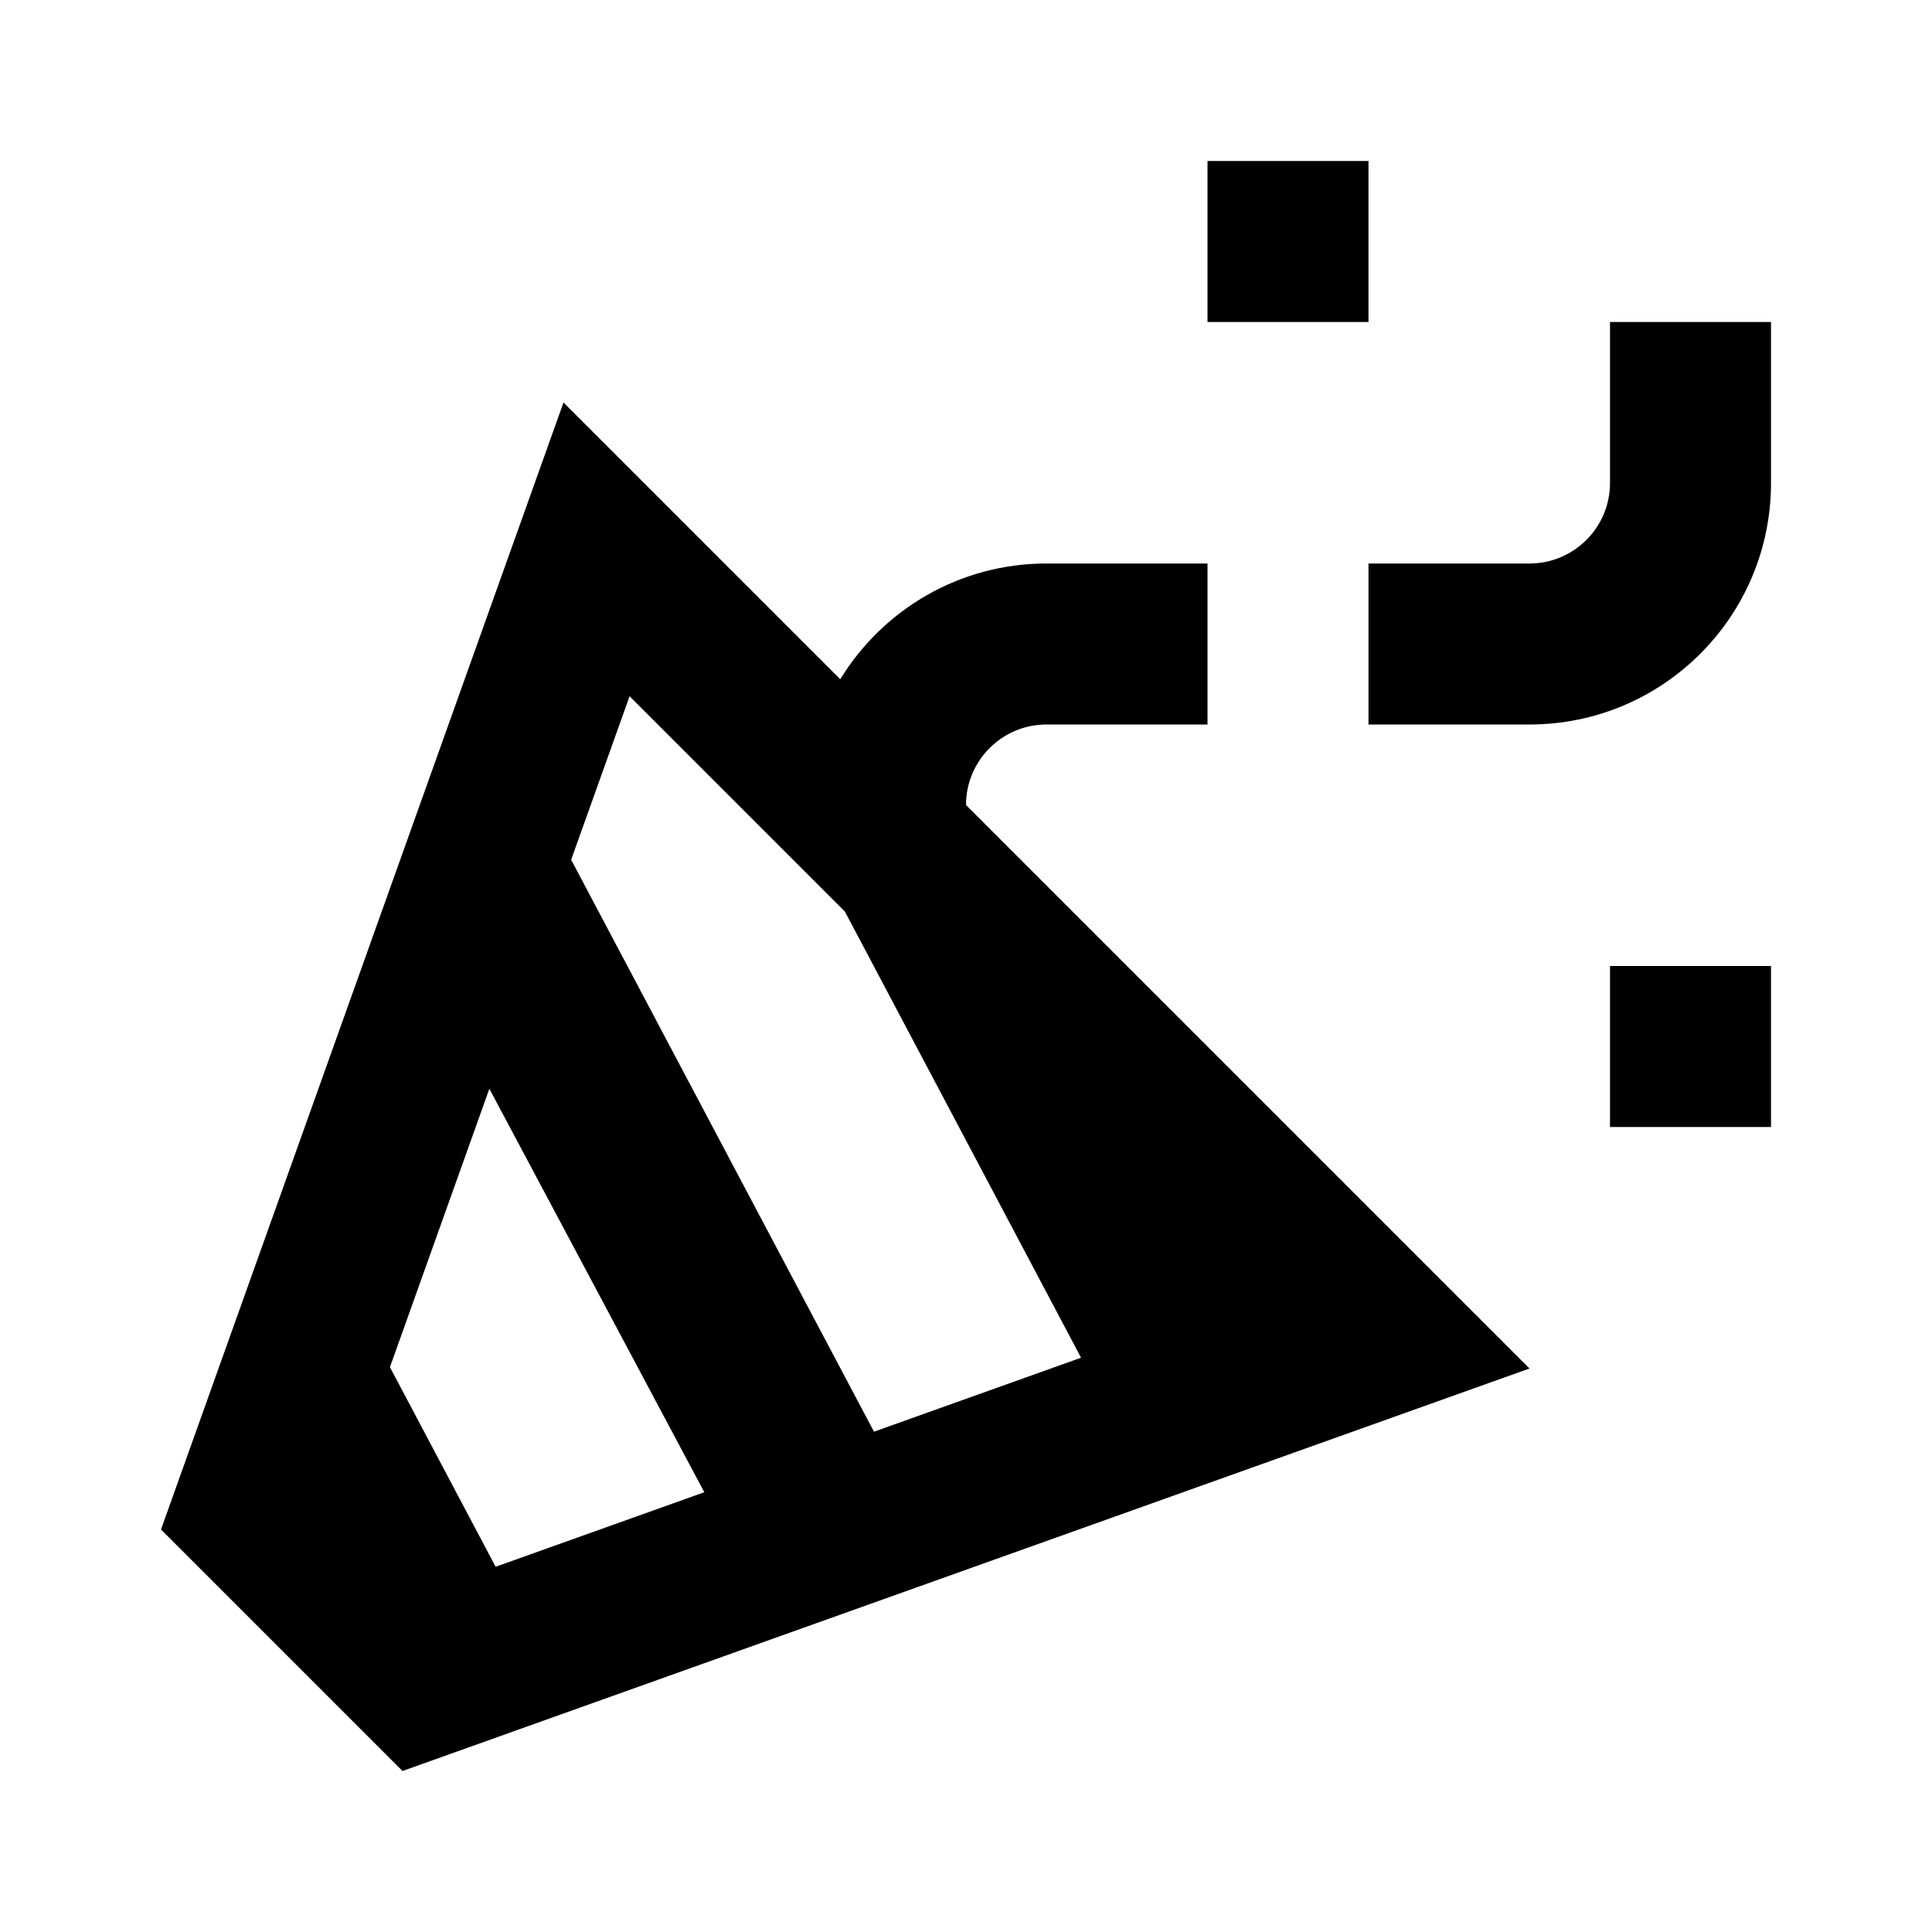 <svg viewBox="0 0 24.0 24.0" fill="currentColor"><path d="M15,2H17V4H15V2Z" id="path_0"/><path d="M20,12H22V14H20V12Z" id="path_1"/><path d="M20,4V6C20,6.552 19.552,7 19,7H17V9H19C20.657,9 22,7.657 22,6V4H20Z" id="path_2"/><path d="M13,9C12.448,9 12,9.448 12,10L19,17L5,22L2,19L7,5L10.438,8.438C10.965,7.576 11.915,7 13,7H15V9H13ZM7.821,8.649L7.095,10.68L10.857,17.785L13.429,16.866L10.495,11.323L7.821,8.649ZM4.844,16.983L6.079,13.525L8.749,18.537L6.157,19.463L4.844,16.983Z" fill-rule="evenodd" id="path_3"/></svg>